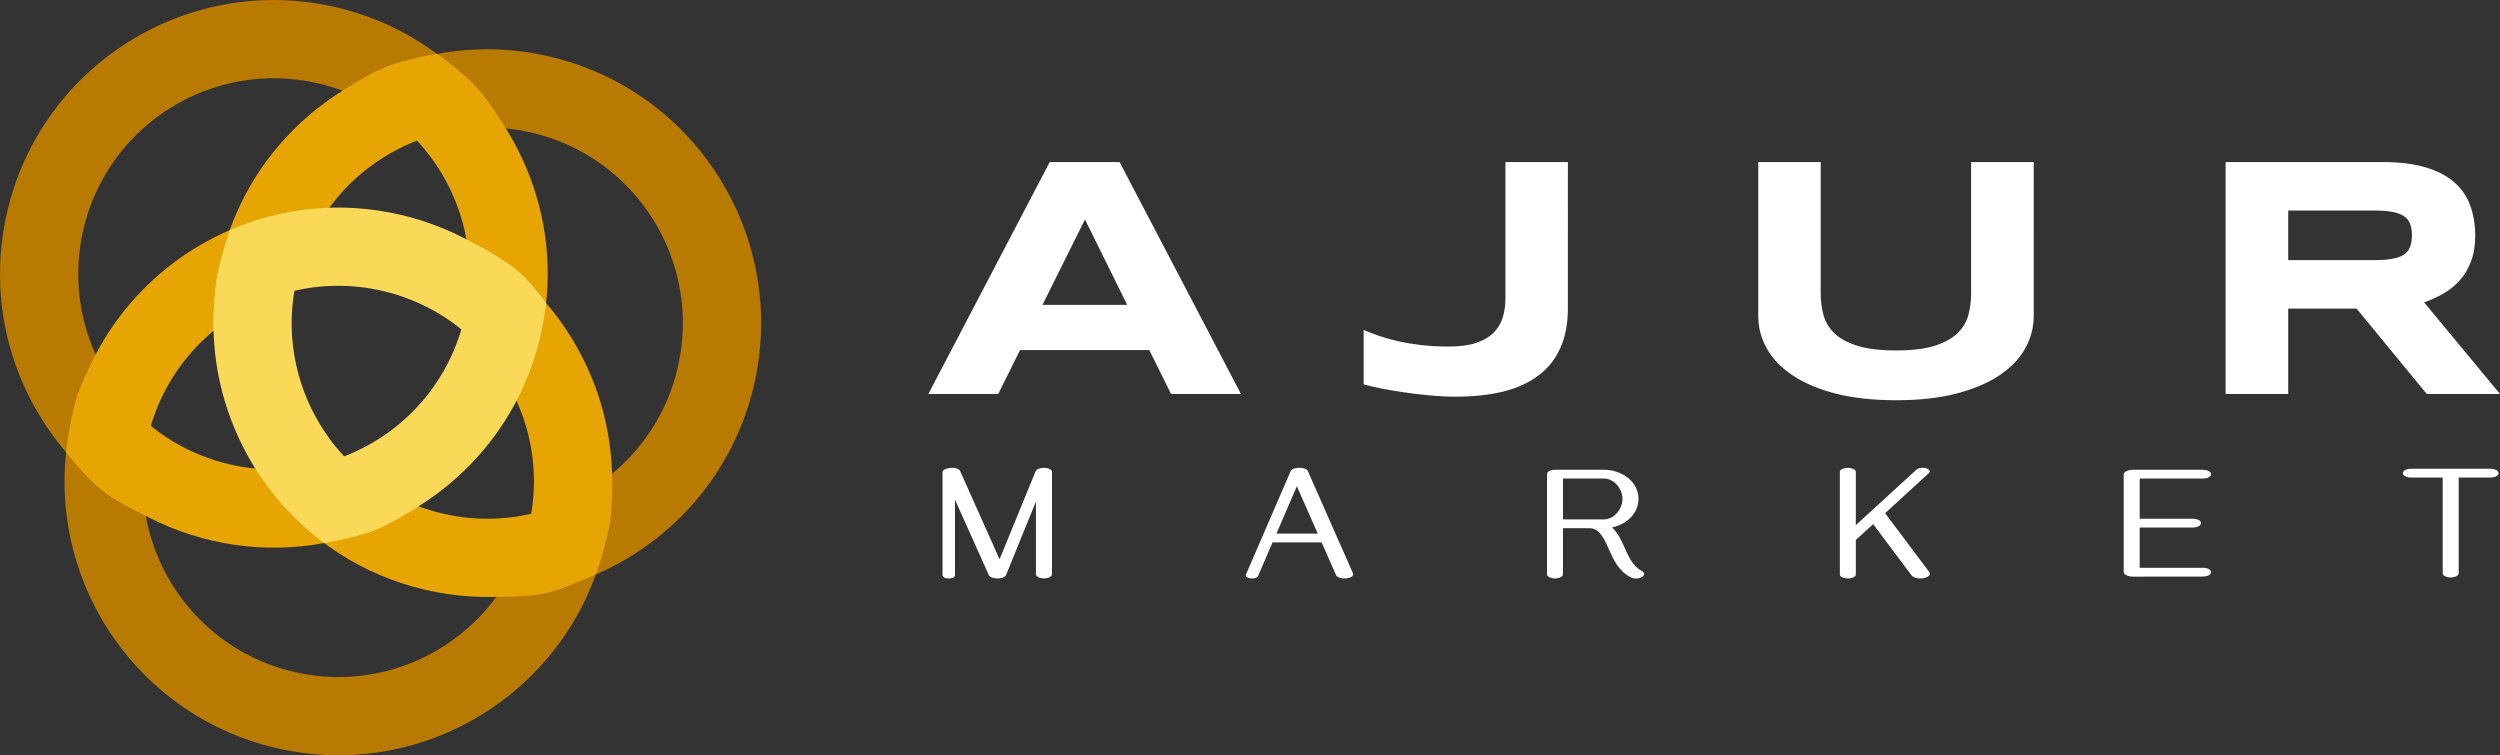 <?xml version="1.0" encoding="UTF-8"?>
<svg width="122.63" height="37.048" fill="none" version="1.1" viewBox="0 0 122.63 37.048" xmlns="http://www.w3.org/2000/svg" xmlns:cc="http://creativecommons.org/ns#" xmlns:dc="http://purl.org/dc/elements/1.1/" xmlns:rdf="http://www.w3.org/1999/02/22-rdf-syntax-ns#">
 <rect x="0" y="0" width="122.63" height="37.048" fill="#333333" stroke="none"/>
 <g clip-rule="evenodd" fill-rule="evenodd">
  <g fill="#b87a00">
   <path d="m24.348 29.27c-2.197 3.009-6.051 4.583-9.91 3.692-3.879-0.896-6.661-4.027-7.298-7.718 0 0-1.504-0.891-2.365-1.601-0.638-0.526-1.534-1.457-1.534-1.457-0.722 6.666 3.639 12.969 10.334 14.515 6.694 1.546 13.375-2.207 15.65-8.512 0 0-1.215 0.435-2.016 0.633-1.098 0.27-2.86 0.448-2.86 0.448z"/>
   <path d="m15.591 4.086c0.431 0.099 0.848 0.226 1.25 0.379 0 0 0.966-0.595 1.626-0.896 1.105-0.504 2.97-0.924 2.97-0.924-1.441-1.07-3.122-1.868-4.983-2.297-7.227-1.669-14.439 2.838-16.107 10.065-1 4.332 0.218 8.659 2.912 11.789 0 0 0.162-1.458 0.423-2.356 0.288-0.988 1.024-2.427 1.024-2.427-0.85-1.857-1.116-4-0.621-6.144 1.192-5.162 6.343-8.381 11.505-7.189z"/>
   <path d="m33.249 18.008c-0.706 3.058-2.801 5.433-5.464 6.615l0.256 4.006c4.336-1.409 7.847-4.992 8.947-9.758 1.669-7.227-2.838-14.439-10.065-16.107-2.307-0.533-4.612-0.436-6.736 0.177l2.425 3.4c1.118-0.152 2.283-0.107 3.447 0.161 5.162 1.192 8.381 6.343 7.189 11.505z"/>
  </g>
  <g fill="#e6a503">
   <path d="m24.348 29.27c0.741-1.015 1.294-2.194 1.595-3.497 0.706-3.058-0.136-6.111-2.012-8.341l1.986-3.489c3.28 3.167 4.865 7.926 3.764 12.692-0.117 0.506-0.261 0.998-0.43 1.476 0 0-1.475 0.774-2.504 0.997-0.918 0.199-2.4 0.16-2.4 0.16zm-12.318-18.286c-4.138 1.5-7.456 5.002-8.52 9.611-0.123 0.531-0.212 1.063-0.269 1.592 0 0 1.005 1.285 1.822 1.917 0.743 0.575 2.087 1.196 2.087 1.196-0.221-1.238-0.201-2.539 0.099-3.842 0.706-3.058 2.801-5.433 5.464-6.615z"/>
   <path d="m11.275 22.78c1.537 0.355 3.074 0.319 4.505-0.044l3.089 2.978c-2.567 1.138-5.511 1.484-8.457 0.804-2.9-0.669-5.362-2.232-7.163-4.329 0 0 0.179-1.692 0.52-2.718 0.278-0.836 0.938-2.053 0.938-2.053 1.196 2.614 3.55 4.664 6.568 5.361zm5.529-18.329c3.964 1.482 6.486 5.415 6.202 9.617l3.319 3.129c0.071-0.244 0.136-0.492 0.194-0.743 1.239-5.366-0.926-10.723-5.082-13.81 0 0-1.571 0.261-2.51 0.637-0.879 0.351-2.123 1.17-2.123 1.17z"/>
   <path d="m21.744 25.197c3.028 0.699 6.051-0.119 8.275-1.956 0 0 0.046 1.394-0.078 2.274-0.152 1.075-0.742 2.678-0.742 2.678-2.534 1.09-5.424 1.411-8.318 0.743-3.116-0.719-5.726-2.469-7.554-4.807l4.524-0.833c1.1 0.896 2.417 1.56 3.893 1.901zm-6.864-12.611c1.48-4.106 5.576-6.697 9.91-6.289 0 0-0.746-1.281-1.377-1.98-0.677-0.751-1.977-1.672-1.977-1.672-5.088 0.952-9.382 4.818-10.621 10.184z"/>
  </g>
  <g fill="#fad958">
   <path d="m18.754 14.268c1.87 0.432 3.486 1.383 4.728 2.667l2.29-3.129c-1.671-1.566-3.764-2.725-6.155-3.277-2.904-0.67-5.805-0.344-8.346 0.755 0 0-0.469 1.378-0.628 2.292-0.177 1.023-0.171 2.653-0.171 2.653 2.224-1.841 5.251-2.662 8.281-1.962z"/>
   <path d="m22.78 15.591c-0.851 3.687-3.721 6.382-7.173 7.188l1.54 3.563c4.53-1.308 8.235-4.967 9.371-9.888 0.123-0.533 0.212-1.066 0.27-1.597 0 0-0.653-0.883-1.161-1.365-0.922-0.875-2.748-1.743-2.748-1.743 0.221 1.238 0.201 2.539-0.099 3.842z"/>
   <path d="m20.531 24.832c-4.441-1.66-7.072-6.396-5.976-11.14l-3.739-0.863c-1.239 5.366 0.926 10.723 5.082 13.81 0 0 1.571-0.261 2.51-0.636 0.879-0.351 2.123-1.17 2.123-1.17z"/>
  </g>
 </g>
 <path d="m56.376 17.173h-6.342l-1.068 2.153h-3.428l5.953-11.376h3.428l5.953 11.376h-3.428zm-5.241-2.219h4.156l-2.07-4.189zm25.773 0.166c0 0.756-0.124 1.407-0.373 1.954-0.243 0.546-0.602 0.996-1.076 1.349-0.469 0.353-1.046 0.616-1.73 0.787-0.684 0.166-1.466 0.248-2.343 0.248-0.414 0-0.839-0.022-1.275-0.066-0.436-0.039-0.856-0.088-1.258-0.149-0.403-0.061-0.775-0.124-1.118-0.19-0.337-0.072-0.618-0.138-0.845-0.199v-2.666c0.232 0.094 0.486 0.191 0.762 0.29 0.276 0.094 0.582 0.179 0.919 0.257 0.342 0.077 0.718 0.141 1.126 0.19 0.414 0.05 0.869 0.074 1.366 0.074 0.535 0 0.98-0.058 1.333-0.174 0.359-0.121 0.646-0.287 0.861-0.497 0.215-0.215 0.367-0.466 0.455-0.753 0.088-0.287 0.133-0.602 0.133-0.944v-6.682h3.063zm22.85 0.373c0 0.569-0.141 1.104-0.423 1.606-0.281 0.502-0.703 0.941-1.266 1.316-0.563 0.375-1.267 0.673-2.112 0.894-0.839 0.215-1.821 0.323-2.947 0.323s-2.114-0.108-2.964-0.323c-0.845-0.221-1.548-0.519-2.111-0.894-0.563-0.375-0.985-0.814-1.267-1.316s-0.422-1.038-0.422-1.606v-7.543h3.063v6.441c0 0.381 0.047 0.742 0.141 1.085 0.099 0.337 0.281 0.632 0.546 0.886 0.271 0.254 0.646 0.455 1.126 0.604 0.486 0.149 1.115 0.224 1.888 0.224 0.767 0 1.391-0.074 1.871-0.224 0.48-0.149 0.853-0.35 1.118-0.604 0.27-0.254 0.452-0.549 0.546-0.886 0.094-0.342 0.141-0.704 0.141-1.085v-6.441h3.072zm12.484 3.833h-3.072v-11.376h7.7c0.828 0 1.529 0.086 2.103 0.257 0.579 0.171 1.049 0.414 1.407 0.729 0.365 0.315 0.627 0.695 0.787 1.143 0.165 0.442 0.248 0.936 0.248 1.482 0 0.48-0.069 0.9-0.207 1.258-0.132 0.359-0.314 0.668-0.546 0.927-0.226 0.254-0.491 0.469-0.795 0.646s-0.624 0.323-0.96 0.439l3.725 4.496h-3.593l-3.444-4.189h-3.353zm6.068-7.783c0-0.221-0.03-0.408-0.091-0.563-0.055-0.154-0.154-0.279-0.298-0.373-0.143-0.099-0.336-0.171-0.579-0.215-0.238-0.044-0.536-0.066-0.894-0.066h-4.206v2.434h4.206c0.358 0 0.656-0.022 0.894-0.066 0.243-0.044 0.436-0.113 0.579-0.207 0.144-0.099 0.243-0.226 0.298-0.381 0.061-0.154 0.091-0.342 0.091-0.563z" fill="#fff"/>
 <path d="m51.212 28.375c0.12 0 0.39-0.054 0.39-0.213v-5c0-0.17-0.263-0.216-0.394-0.216-0.116 0-0.355 0.043-0.406 0.162l-1.77 4.327-1.936-4.327c-0.062-0.135-0.274-0.162-0.41-0.162-0.124 0-0.452 0.054-0.452 0.216v5.062c0 0.124 0.216 0.151 0.305 0.151 0.089 0 0.305-0.027 0.305-0.151v-3.713l1.661 3.701c0.058 0.128 0.301 0.162 0.425 0.162 0.124 0 0.363-0.031 0.417-0.166l1.468-3.605v3.558c0 0.159 0.271 0.213 0.394 0.213zm14.751 0c0.124 0 0.413-0.05 0.413-0.209 0-0.015-0.004-0.031-0.012-0.05l-2.21-5.008c-0.058-0.128-0.27-0.162-0.402-0.162-0.124 0-0.386 0.031-0.441 0.158l-2.195 5.081c-0.004 0.012-0.008 0.023-0.008 0.035 0 0.097 0.159 0.155 0.313 0.155 0.128 0 0.255-0.039 0.29-0.12l0.711-1.65h2.407l0.707 1.603c0.054 0.124 0.27 0.166 0.425 0.166zm-1.325-2.202h-2.025l1.001-2.322zm15.62 2.202c0.104 0 0.212-0.023 0.29-0.073 0.07-0.043 0.101-0.093 0.101-0.143 0-0.062-0.046-0.12-0.128-0.162-0.425-0.212-0.649-0.73-0.831-1.136-0.158-0.348-0.328-0.726-0.618-0.993 0.692-0.135 1.298-0.661 1.298-1.395 0-0.892-0.866-1.433-1.704-1.433h-2.392c-0.124 0-0.39 0.054-0.39 0.216v4.903c0 0.162 0.267 0.216 0.39 0.216 0.128 0 0.394-0.054 0.394-0.216v-2.249h1.31c0.522 0 0.777 0.664 0.951 1.055 0.236 0.522 0.479 1.059 1.066 1.352 0.073 0.039 0.17 0.058 0.263 0.058zm-1.592-2.898h-1.998v-2.005h1.998c0.522 0 0.92 0.514 0.92 1.001 0 0.487-0.398 1.005-0.92 1.005zm15.535 2.898c0.058 0 0.112-0.008 0.158-0.015 0.104-0.019 0.309-0.097 0.309-0.216 0-0.023-0.008-0.05-0.031-0.081l-2.168-2.89 2.144-1.967c0.031-0.027 0.046-0.058 0.046-0.081 0-0.077-0.108-0.139-0.189-0.159-0.046-0.011-0.104-0.019-0.166-0.019-0.112 0-0.232 0.027-0.297 0.089l-2.975 2.724v-2.616c0-0.151-0.278-0.197-0.394-0.197-0.112 0-0.39 0.046-0.39 0.197v5.035c0 0.151 0.278 0.197 0.39 0.197 0.116 0 0.394-0.046 0.394-0.197v-1.692l0.85-0.777 1.885 2.515c0.081 0.108 0.271 0.151 0.433 0.151zm13.862-0.093c0.127 0 0.394-0.054 0.394-0.216 0-0.162-0.267-0.216-0.394-0.216h-3.107v-1.974h2.616c0.124 0 0.39-0.054 0.39-0.216s-0.266-0.216-0.39-0.216h-2.616v-1.97h3.107c0.127 0 0.394-0.054 0.394-0.216s-0.267-0.216-0.394-0.216h-3.47c-0.123 0-0.421 0.07-0.421 0.232v4.779c0 0.162 0.294 0.232 0.421 0.232zm12.15 0.046c0.124 0 0.391-0.054 0.391-0.216v-4.687h1.565c0.123 0 0.39-0.054 0.39-0.216 0-0.162-0.267-0.216-0.39-0.216h-3.914c-0.124 0-0.391 0.054-0.391 0.216 0 0.162 0.267 0.216 0.391 0.216h1.564v4.687c0 0.162 0.267 0.216 0.394 0.216z" fill="#fff"/>
</svg>
